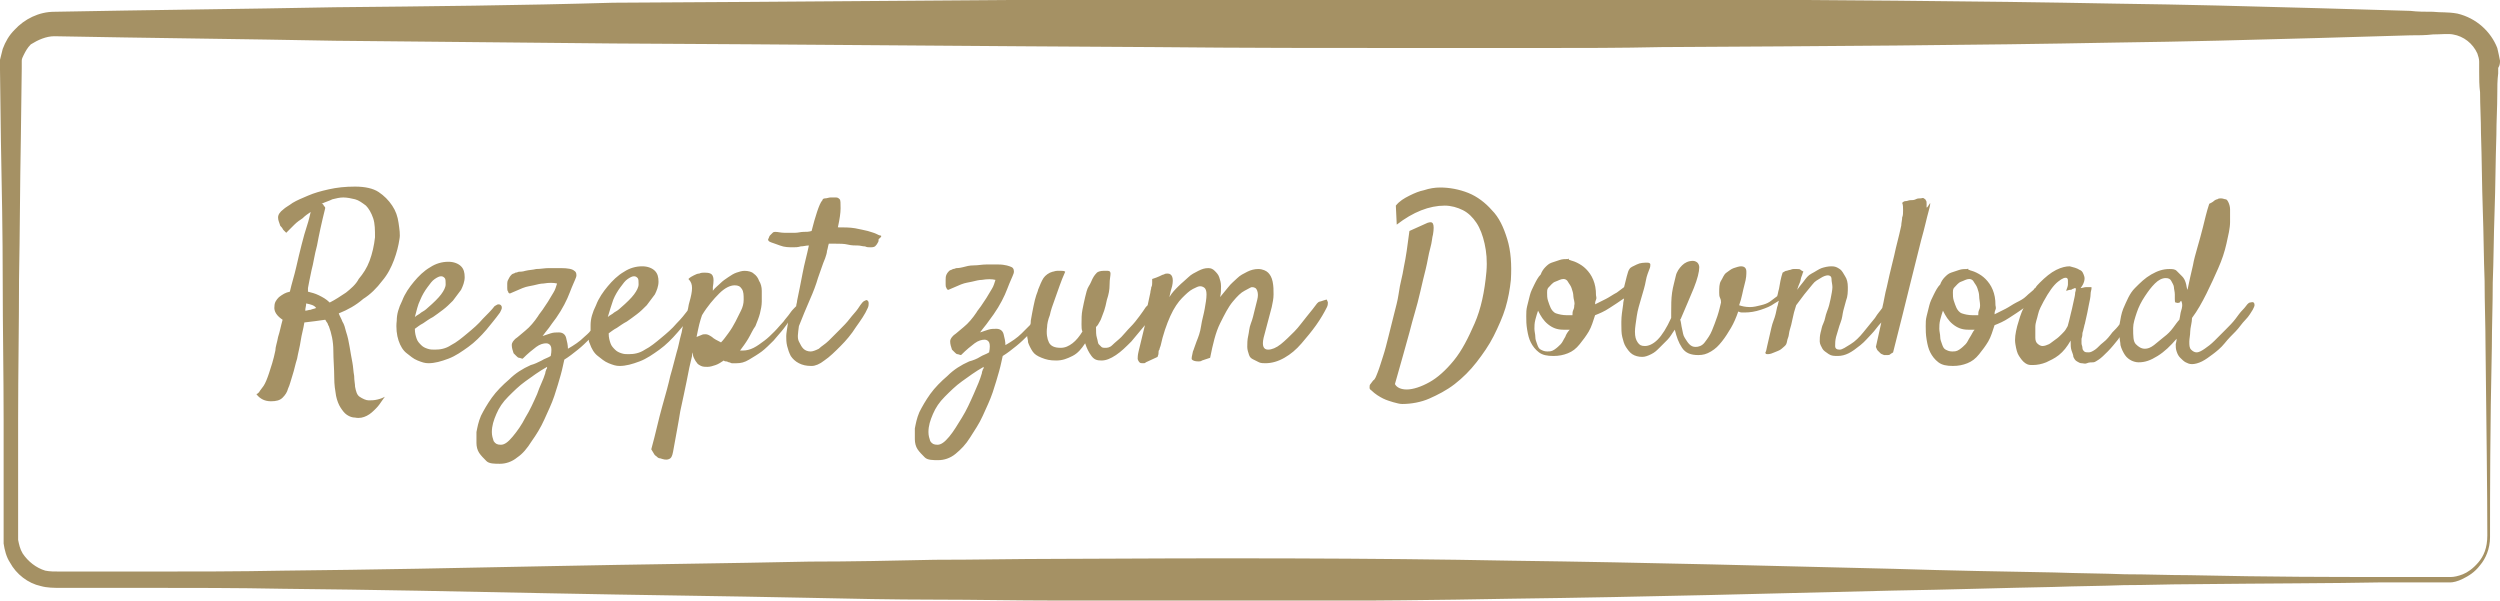 <?xml version="1.0" encoding="utf-8"?>
<!-- Generator: Adobe Illustrator 18.0.0, SVG Export Plug-In . SVG Version: 6.00 Build 0)  -->
<!DOCTYPE svg PUBLIC "-//W3C//DTD SVG 1.1//EN" "http://www.w3.org/Graphics/SVG/1.1/DTD/svg11.dtd">
<svg version="1.1" id="Ebene_1" xmlns="http://www.w3.org/2000/svg" xmlns:xlink="http://www.w3.org/1999/xlink" x="0px" y="0px"
	 width="276px" height="66.3px" viewBox="0 0 276 66.3" enable-background="new 0 0 276 66.3" xml:space="preserve">
<path fill="#A59164" d="M276,6.7c-0.1-0.5-0.2-1-0.3-1.4c-0.7-1.8-2.3-3.3-4.4-3.8c-1.1-0.2-1.8-0.1-2.7-0.2c-0.8,0-1.7,0-2.5-0.1
	c-3.3-0.1-6.8-0.2-10.3-0.3c-7.1-0.2-14.5-0.4-22.3-0.5c-15.5-0.3-32.3-0.4-50.1-0.5c-4.4,0-8.9,0-13.5-0.1c-4.6,0-9.2,0-13.8,0
	c-9.3,0-18.9,0-28.6,0.1c-19.4,0.1-39.4,0.3-59.8,0.4C57.5,0.6,47.3,0.7,37,0.8C26.7,1,16.3,1.1,6,1.3c-1.7,0-3.3,0.8-4.4,2
	C1,3.9,0.6,4.6,0.3,5.4C0.2,5.8,0.1,6.2,0,6.6C0,6.9,0,7,0,7.2l0,0.3l0,0.2l0.1,7.8C0.2,20.7,0.3,25.8,0.3,31
	c0,5.2,0.1,10.3,0.1,15.4c0,2.6,0,5.1,0,7.7l0,3.8l0,1l0,0.5l0,0.6c0.1,0.7,0.3,1.5,0.7,2.1c0.7,1.3,2,2.3,3.4,2.6
	c0.7,0.2,1.5,0.2,2.1,0.2l1.9,0c2.5,0,5.1,0,7.6,0c5,0,10.1,0,15.1,0.1c10,0.1,19.8,0.3,29.5,0.5c9.7,0.2,19.2,0.3,28.6,0.5
	c4.7,0.1,9.3,0.2,13.8,0.2c4.6,0,9.1,0.1,13.5,0.1c17.8,0.1,34.6,0.1,50.1-0.2c15.5-0.2,29.7-0.6,42.3-0.9
	c6.3-0.1,12.2-0.3,17.7-0.4c2.7-0.1,5.3-0.1,7.8-0.2c2.5,0,4.9-0.1,7.1-0.1c9-0.1,16.2-0.1,21-0.2c4.8,0,7.4,0,7.4,0s0.2,0,0.5,0
	c0.3,0,0.8-0.1,1.4-0.4c0.6-0.3,1.3-0.7,1.9-1.5c0.6-0.7,1.1-1.8,1.1-3.1c0-4.8,0-12,0.2-21c0-2.3,0.1-4.6,0.1-7.1
	c0.1-2.5,0.1-5.1,0.2-7.8c0.1-2.7,0.1-5.6,0.2-8.5c0-1.5,0.1-3,0.1-4.5c0-0.8,0-1.5,0.1-2.3l0-0.6C276,7.2,276,6.9,276,6.7z
	 M273.6,62.1c-0.6,0.7-1.2,1.1-1.7,1.3c-0.5,0.2-1,0.3-1.3,0.3c-0.3,0-0.5,0-0.5,0s-2.6,0-7.4,0c-4.8,0-12,0-21-0.2
	c-2.3,0-4.6-0.1-7.1-0.1c-2.5-0.1-5.1-0.1-7.8-0.2c-5.5-0.1-11.4-0.2-17.7-0.4c-12.6-0.3-26.8-0.7-42.3-0.9
	c-15.5-0.3-32.3-0.3-50.1-0.2c-4.4,0-8.9,0.1-13.5,0.1c-4.6,0.1-9.2,0.2-13.8,0.2c-9.3,0.2-18.9,0.3-28.6,0.5
	c-9.7,0.2-19.6,0.4-29.5,0.5c-5,0.1-10,0.1-15.1,0.1c-2.5,0-5.1,0-7.6,0l-1.9,0c-0.7,0-1.2,0-1.7-0.1c-1-0.3-1.9-1-2.5-1.9
	c-0.3-0.5-0.4-1-0.5-1.5l0-0.4l0-0.5l0-1l0-3.8c0-2.6,0-5.1,0-7.7c0-5.1,0.1-10.3,0.1-15.4c0.1-5.2,0.1-10.3,0.2-15.5l0.1-7.8l0-0.2
	c0-0.1,0,0,0-0.2c0-0.2,0-0.4,0-0.4c0-0.2,0.1-0.4,0.2-0.6c0.2-0.4,0.4-0.8,0.8-1.2C4.2,4.4,5.1,4,6,4c10.3,0.2,20.7,0.3,31,0.5
	c10.3,0.1,20.6,0.2,30.7,0.3c20.4,0.1,40.4,0.3,59.8,0.4c9.7,0.1,19.2,0.1,28.6,0.1c4.7,0,9.3,0,13.8,0c4.6,0,9.1,0,13.5-0.1
	c17.8-0.1,34.6-0.2,50.1-0.5c7.8-0.1,15.2-0.3,22.3-0.5c3.5-0.1,7-0.2,10.3-0.3c0.8,0,1.7,0,2.5-0.1c0.8,0,1.7-0.1,2.2,0
	c1.2,0.2,2.2,1,2.7,2.1c0.1,0.3,0.2,0.6,0.2,0.9c0,0.1,0,0.3,0,0.5l0,0.6c0,0.8,0,1.5,0.1,2.3c0,1.5,0.1,3,0.1,4.5
	c0.1,2.9,0.1,5.8,0.2,8.5s0.1,5.3,0.2,7.8c0,2.5,0.1,4.9,0.1,7.1c0.1,9,0.2,16.2,0.2,21C274.6,60.5,274.2,61.4,273.6,62.1z M42.2,31
	c0.6-0.7,1-1.5,1.3-2.3c0.3-0.8,0.5-1.6,0.6-2.3c0.1-0.5,0-1.1-0.1-1.8c-0.1-0.7-0.3-1.3-0.7-1.9s-0.9-1.1-1.5-1.5s-1.5-0.6-2.6-0.6
	s-2,0.1-2.9,0.3c-0.9,0.2-1.6,0.4-2.3,0.7s-1.2,0.5-1.7,0.8c-0.4,0.3-0.8,0.5-1,0.7c-0.4,0.3-0.6,0.6-0.6,0.9s0.1,0.5,0.2,0.8
	c0,0.1,0.1,0.2,0.2,0.3c0.1,0.1,0.1,0.2,0.2,0.3c0.1,0.1,0.2,0.2,0.3,0.3c0.3-0.3,0.6-0.6,0.9-0.9c0.3-0.3,0.6-0.5,0.9-0.7
	c0.3-0.3,0.6-0.5,0.9-0.7c-0.1,0.4-0.2,0.9-0.4,1.5c-0.2,0.6-0.4,1.3-0.6,2.1s-0.4,1.6-0.6,2.5s-0.5,1.8-0.7,2.7
	c-0.5,0.1-0.8,0.3-1.2,0.6c-0.3,0.3-0.5,0.6-0.5,1c-0.1,0.6,0.3,1.1,0.9,1.5c-0.2,0.7-0.3,1.3-0.5,1.9c-0.1,0.6-0.3,1.1-0.3,1.5
	c-0.2,1-0.5,1.9-0.7,2.5s-0.4,1.1-0.6,1.4s-0.4,0.5-0.5,0.7c-0.1,0.1-0.2,0.2-0.3,0.2c0.2,0.3,0.5,0.5,0.7,0.6s0.5,0.2,0.9,0.2
	c0.6,0,1-0.1,1.3-0.4c0.3-0.3,0.5-0.6,0.6-1c0.2-0.4,0.3-0.9,0.5-1.5c0.2-0.6,0.3-1.2,0.5-1.8c0.1-0.6,0.3-1.3,0.4-2
	c0.1-0.7,0.3-1.3,0.4-2c0.9-0.1,1.6-0.2,2.3-0.3c0.1,0.1,0.1,0.2,0.2,0.3s0.1,0.3,0.2,0.4c0.3,0.8,0.5,1.7,0.5,2.7c0,1,0.1,2,0.1,3
	c0,0.8,0.1,1.4,0.2,2c0.1,0.5,0.3,1,0.5,1.3c0.2,0.3,0.4,0.6,0.7,0.8c0.3,0.2,0.6,0.3,0.9,0.3c0.5,0.1,0.9,0,1.3-0.2
	c0.4-0.2,0.7-0.5,1-0.8c0.3-0.3,0.5-0.6,0.7-0.9c0.2-0.3,0.3-0.4,0.3-0.4c-0.2,0.1-0.4,0.2-0.8,0.3s-0.7,0.1-1,0.1S40,44,39.7,43.8
	c-0.3-0.2-0.4-0.6-0.5-1.1c0-0.3-0.1-0.7-0.1-1.2c-0.1-0.5-0.1-1-0.2-1.5s-0.2-1.1-0.3-1.7c-0.1-0.6-0.2-1.1-0.4-1.7
	c-0.1-0.4-0.2-0.8-0.4-1.1c-0.1-0.3-0.3-0.6-0.4-0.9c1-0.4,1.9-0.9,2.7-1.6C40.9,32.5,41.6,31.8,42.2,31z M34.3,34.2
	c-0.2,0-0.4,0.1-0.6,0.1c0-0.3,0.1-0.5,0.1-0.8c0.5,0.1,0.9,0.2,1.1,0.5C34.7,34.1,34.5,34.1,34.3,34.2z M38.2,32.3
	c-0.6,0.4-1.2,0.8-1.8,1.1c-0.4-0.4-0.8-0.6-1.2-0.8s-0.8-0.3-1.2-0.4c0-0.1,0-0.2,0-0.2c0-0.1,0-0.1,0-0.2c0.1-0.5,0.2-1.1,0.4-2
	c0.2-0.7,0.3-1.6,0.6-2.7c0.2-1.1,0.5-2.5,0.9-4.1c0-0.1,0-0.2-0.1-0.2c0-0.1-0.1-0.1-0.1-0.2c-0.1-0.1-0.1-0.1-0.2-0.1
	c0.4-0.2,0.8-0.3,1.2-0.5c0.4-0.1,0.8-0.2,1.2-0.2c0.4,0,0.9,0.1,1.3,0.2c0.4,0.1,0.8,0.4,1.2,0.7c0.3,0.3,0.6,0.8,0.8,1.4
	s0.2,1.3,0.2,2.1c-0.1,0.9-0.3,1.8-0.6,2.6c-0.3,0.8-0.7,1.4-1.2,2C39.3,31.4,38.7,31.9,38.2,32.3z M164.7,23.2
	c-0.7-0.8-1.6-1.5-2.6-1.9s-2.1-0.6-3.1-0.6c-0.6,0-1.2,0.1-1.8,0.3c-0.5,0.1-1,0.3-1.6,0.6s-1.1,0.6-1.5,1.1l0.1,2.1
	c1.8-1.4,3.6-2.1,5.3-2.1c0.7,0,1.4,0.2,2,0.5s1.1,0.8,1.5,1.4s0.7,1.4,0.9,2.3s0.3,1.9,0.2,3.1c-0.2,2.2-0.6,4.1-1.3,5.7
	s-1.4,3-2.3,4.1s-1.8,1.9-2.7,2.4s-1.8,0.8-2.5,0.8c-0.6,0-1.1-0.2-1.3-0.6c0.7-2.4,1.2-4.3,1.6-5.7c0.2-0.8,0.4-1.5,0.6-2.2
	c0.2-0.7,0.4-1.4,0.6-2.3s0.4-1.7,0.6-2.5s0.3-1.6,0.5-2.3s0.2-1.2,0.3-1.5c0.1-0.6,0.1-1,0-1.2s-0.3-0.2-0.6-0.1l-2,0.9
	c-0.1,0.8-0.2,1.5-0.3,2.2s-0.2,1.2-0.3,1.7c-0.1,0.6-0.2,1.1-0.3,1.5c-0.1,0.4-0.2,0.9-0.3,1.6s-0.3,1.4-0.5,2.2s-0.4,1.6-0.6,2.4
	s-0.4,1.6-0.6,2.2s-0.4,1.3-0.6,1.8s-0.3,0.8-0.5,0.9c-0.1,0.1-0.2,0.3-0.3,0.4c-0.1,0.1-0.1,0.2-0.1,0.4s0.1,0.2,0.2,0.3
	c0.4,0.4,0.9,0.7,1.3,0.9s0.8,0.3,1.1,0.4c0.4,0.1,0.7,0.2,1,0.2c1,0,2.1-0.2,3-0.6s1.9-0.9,2.8-1.6s1.7-1.5,2.4-2.4
	s1.4-1.9,1.9-2.9s1-2.1,1.3-3.1s0.5-2.1,0.6-3.1c0.1-1.7,0-3.2-0.4-4.5S165.5,24,164.7,23.2z M248.4,33.4c-0.1,0-0.2,0.1-0.3,0.2
	c-0.1,0.1-0.2,0.3-0.5,0.6s-0.5,0.6-0.8,1s-0.7,0.8-1.1,1.2s-0.8,0.8-1.2,1.2s-0.8,0.7-1.1,0.9s-0.6,0.4-0.9,0.4
	c-0.2,0-0.4-0.1-0.6-0.3s-0.2-0.5-0.2-0.9c0-0.3,0.1-0.7,0.1-1.1s0.2-1,0.2-1.5c0.6-0.8,1.1-1.7,1.6-2.7s0.9-1.9,1.3-2.8
	s0.7-1.8,0.9-2.7s0.4-1.7,0.4-2.4c0-0.6,0-1.1,0-1.4s-0.1-0.6-0.2-0.8s-0.2-0.3-0.3-0.3s-0.3-0.1-0.5-0.1c-0.1,0-0.3,0-0.4,0.1
	c-0.1,0-0.3,0.1-0.4,0.2s-0.3,0.2-0.5,0.3c-0.3,0.9-0.5,1.8-0.7,2.6s-0.4,1.5-0.6,2.2c-0.2,0.7-0.4,1.4-0.5,2
	c-0.1,0.4-0.2,0.9-0.3,1.3s-0.2,1-0.3,1.4c-0.1-0.2-0.1-0.5-0.2-0.8s-0.2-0.5-0.4-0.7s-0.4-0.4-0.6-0.6s-0.5-0.2-0.8-0.2
	c-0.7,0-1.3,0.2-2,0.6s-1.2,0.9-1.8,1.5s-0.9,1.4-1.3,2.3c-0.2,0.5-0.3,1.1-0.4,1.7c-0.2,0.3-0.5,0.6-0.8,0.9
	c-0.3,0.4-0.6,0.8-1,1.1s-0.6,0.6-0.9,0.8s-0.5,0.3-0.7,0.3c-0.2,0-0.4,0-0.5-0.1s-0.2-0.2-0.2-0.4s-0.1-0.3-0.1-0.5s0-0.3,0-0.5
	c0.1-0.3,0.1-0.5,0.1-0.6s0.1-0.3,0.1-0.4l0.1-0.4c0-0.1,0.1-0.3,0.1-0.4c0.2-0.8,0.3-1.4,0.4-1.9s0.2-0.9,0.2-1.2s0.1-0.5,0.1-0.6
	s0-0.2,0-0.2c0,0-0.1,0-0.2,0c-0.1,0-0.2,0-0.4,0s-0.4,0.1-0.6,0.1c0.4-0.5,0.5-1,0.4-1.3s-0.2-0.6-0.5-0.7
	c-0.3-0.2-0.7-0.3-1.1-0.4c-0.4,0-0.9,0.1-1.5,0.4s-1.2,0.8-1.8,1.4c-0.2,0.2-0.4,0.4-0.5,0.6c-0.1,0-0.1,0.1-0.2,0.2
	c-0.2,0.2-0.5,0.4-0.8,0.7s-0.7,0.5-1.1,0.7s-0.8,0.5-1.2,0.7s-0.8,0.4-1.2,0.6c0-0.1,0-0.3,0.1-0.5s0-0.4,0-0.5
	c0-0.7-0.1-1.2-0.3-1.7s-0.5-0.9-0.8-1.2s-0.6-0.5-1-0.7s-0.6-0.2-0.8-0.3c-0.1,0-0.1,0-0.1-0.1s-0.1,0-0.1,0c-0.3,0-0.6,0-0.9,0.1
	s-0.6,0.2-0.9,0.3s-0.5,0.3-0.7,0.5s-0.4,0.5-0.5,0.8c-0.3,0.3-0.5,0.7-0.7,1.1s-0.4,0.8-0.5,1.2s-0.2,0.8-0.3,1.2s-0.1,0.7-0.1,1.1
	c0,0.5,0,0.9,0.1,1.5s0.2,1,0.4,1.4s0.5,0.8,0.9,1.1s0.9,0.4,1.6,0.4c0.6,0,1.1-0.1,1.6-0.3s0.9-0.5,1.3-1s0.7-0.9,1-1.4
	s0.5-1.2,0.7-1.8c0.5-0.2,1-0.4,1.6-0.8s1.1-0.7,1.5-1c0,0,0.1-0.1,0.1-0.1c-0.3,0.6-0.5,1.3-0.7,2c-0.2,0.8-0.3,1.4-0.2,2
	s0.2,1,0.4,1.3s0.4,0.6,0.7,0.8s0.5,0.2,0.8,0.2c0.5,0,1-0.1,1.5-0.3c0.4-0.2,0.9-0.4,1.4-0.8s0.9-0.9,1.3-1.6c0,0.5,0,0.8,0.1,1.1
	s0.2,0.5,0.2,0.7c0.1,0.2,0.2,0.4,0.4,0.5c0.2,0.1,0.3,0.2,0.5,0.2s0.4,0.1,0.6,0s0.5-0.1,0.7-0.1s0.4-0.2,0.6-0.3
	c0.3-0.2,0.6-0.5,1-0.9s0.8-0.9,1.2-1.4c0-0.1,0.1-0.1,0.1-0.2c0,0.3,0.1,0.6,0.1,0.9c0.1,0.4,0.3,0.8,0.5,1.1s0.5,0.5,0.7,0.6
	s0.5,0.2,0.8,0.2c0.7,0,1.3-0.2,2.1-0.7s1.4-1.1,2.1-1.9c0,0.3-0.1,0.5-0.1,0.6c0,0.3,0,0.5,0.1,0.8s0.2,0.5,0.4,0.7
	s0.4,0.4,0.6,0.5s0.4,0.2,0.7,0.2c0.3,0,0.7-0.1,1.1-0.3s0.8-0.5,1.2-0.8s0.9-0.7,1.3-1.2s0.8-0.9,1.2-1.3s0.7-0.9,1.1-1.3
	s0.6-0.8,0.8-1.1c0.1-0.2,0.2-0.4,0.2-0.5s0-0.2-0.1-0.3S248.5,33.4,248.4,33.4z M217.5,37.2c-0.2,0.3-0.3,0.6-0.5,0.8
	s-0.4,0.4-0.7,0.6s-0.5,0.2-0.8,0.2c-0.3,0-0.5-0.1-0.7-0.2s-0.3-0.3-0.4-0.6s-0.2-0.5-0.2-0.8s-0.1-0.6-0.1-0.9s0-0.6,0.1-1
	s0.2-0.7,0.3-1c0.3,0.6,0.6,1.1,1.1,1.5s1,0.6,1.7,0.6c0.1,0,0.3,0,0.4,0s0.2,0,0.3,0C217.8,36.6,217.7,36.9,217.5,37.2z
	 M218.6,33.7c0,0.1,0,0.3-0.1,0.5s-0.1,0.4-0.1,0.6c-0.1,0-0.2,0-0.3,0s-0.2,0-0.3,0c-0.5,0-0.9-0.1-1.2-0.2s-0.5-0.4-0.6-0.6
	s-0.2-0.5-0.3-0.8s-0.1-0.6-0.1-0.9c0-0.2,0-0.3,0.1-0.5c0.3-0.3,0.5-0.6,0.8-0.7s0.6-0.3,0.9-0.3c0.2,0,0.4,0.1,0.5,0.3
	s0.3,0.4,0.4,0.7s0.2,0.6,0.2,0.9S218.6,33.4,218.6,33.7z M229.1,32.3c0,0.3-0.1,0.6-0.2,1.1s-0.2,0.9-0.3,1.3s-0.2,0.9-0.3,1.2
	c0,0.1-0.1,0.2-0.2,0.4s-0.3,0.4-0.5,0.6s-0.4,0.4-0.7,0.6s-0.5,0.4-0.7,0.5s-0.5,0.2-0.7,0.2s-0.4-0.1-0.6-0.3
	c-0.1-0.1-0.2-0.3-0.2-0.6s0-0.7,0-1.2s0.2-0.9,0.3-1.4s0.4-1,0.6-1.4c0.6-1.1,1.1-1.8,1.6-2.2s0.8-0.5,1-0.4
	c0.1,0.1,0.1,0.2,0.1,0.3c0,0.1,0,0.2,0,0.4s-0.1,0.4-0.2,0.7c0.1,0,0.3-0.1,0.4-0.1s0.2,0,0.3-0.1c0.1,0,0.2-0.1,0.3-0.1
	C229.2,31.8,229.2,32,229.1,32.3z M240.8,34.3c-0.1,0.3-0.1,0.6-0.2,1c-0.2,0.2-0.4,0.5-0.7,0.9s-0.6,0.7-1,1s-0.7,0.6-1.1,0.9
	s-0.7,0.4-1,0.4c-0.4,0-0.7-0.2-1-0.5s-0.3-0.9-0.3-1.8c0-0.5,0.2-1.1,0.4-1.7s0.5-1.2,0.9-1.8s0.7-1,1.1-1.4s0.8-0.6,1.2-0.6
	c0.3,0,0.5,0.1,0.6,0.3s0.3,0.5,0.3,0.7s0.1,0.5,0.1,0.8s0,0.4,0,0.5c0,0.2,0,0.4,0.1,0.4s0.2,0.1,0.4,0c0,0,0.1,0,0.1-0.1
	s0.1,0,0.1-0.1C241,33.6,240.9,34,240.8,34.3z M97.2,26c-0.1,0-0.3-0.1-0.5-0.2c-0.2-0.1-0.6-0.2-0.9-0.3c-0.4-0.1-0.9-0.2-1.4-0.3
	c-0.6-0.1-1.2-0.1-1.9-0.1c0.2-0.9,0.3-1.6,0.3-2.1c0-0.6,0-0.9-0.1-1c-0.1-0.1-0.2-0.2-0.4-0.2c-0.2,0-0.4,0-0.6,0
	s-0.4,0.1-0.6,0.1s-0.3,0.1-0.3,0.2c-0.2,0.2-0.4,0.7-0.6,1.3c-0.2,0.6-0.4,1.3-0.6,2.1c-0.3,0.1-0.6,0.1-0.9,0.1
	c-0.3,0-0.6,0.1-0.9,0.1c-0.4,0-0.8,0-1.2,0s-0.7-0.1-1-0.1c-0.1,0-0.2,0-0.3,0.1s-0.2,0.2-0.3,0.3c-0.1,0.1-0.1,0.3-0.2,0.4
	c0,0.1,0,0.2,0.2,0.3c0.2,0.1,0.6,0.2,1.1,0.4s1,0.2,1.5,0.2c0.2,0,0.5,0,0.8-0.1c0.3,0,0.6-0.1,0.9-0.1c-0.2,1-0.5,2-0.7,3.1
	c-0.2,1.1-0.4,2-0.6,3c0,0.2-0.1,0.4-0.1,0.6c-0.1,0.1-0.1,0.1-0.2,0.2c-0.1,0.1-0.3,0.3-0.5,0.6s-0.5,0.6-0.7,0.9
	c-0.3,0.3-0.6,0.7-1,1.1c-0.4,0.4-0.7,0.7-1.1,1c-0.4,0.3-0.8,0.6-1.2,0.8s-0.8,0.3-1.2,0.3c-0.1,0-0.1,0-0.2,0s0,0,0,0s0,0,0,0
	c0,0-0.1,0-0.1,0c0.3-0.4,0.6-0.8,0.9-1.3c0.3-0.5,0.5-1,0.8-1.4c0.2-0.5,0.4-1,0.5-1.4s0.2-0.9,0.2-1.3c0-0.4,0-0.8,0-1.2
	c0-0.4-0.1-0.8-0.3-1.1c-0.1-0.3-0.3-0.6-0.6-0.8c-0.2-0.2-0.6-0.3-1-0.3c-0.3,0-0.6,0.1-0.9,0.2c-0.3,0.1-0.6,0.3-0.9,0.5
	c-0.3,0.2-0.6,0.4-0.9,0.7c-0.3,0.3-0.6,0.5-0.8,0.8c0-0.1,0-0.1,0-0.2c0-0.1,0-0.1,0-0.2c0.1-0.6,0.1-1,0-1.2
	c-0.1-0.3-0.4-0.4-0.9-0.4c-0.2,0-0.4,0-0.6,0.1c-0.2,0-0.4,0.1-0.6,0.2c-0.2,0.1-0.4,0.2-0.6,0.4c0.3,0.3,0.4,0.6,0.4,1
	c0,0.4-0.1,0.9-0.3,1.6c-0.1,0.3-0.1,0.6-0.2,0.9c-0.3,0.4-0.7,0.9-1.2,1.4c-0.5,0.6-1.1,1.1-1.7,1.6c-0.6,0.5-1.2,1-1.8,1.3
	c-0.6,0.4-1.2,0.5-1.8,0.5c-0.3,0-0.5,0-0.8-0.1c-0.3-0.1-0.5-0.2-0.7-0.4s-0.4-0.4-0.5-0.7c-0.1-0.3-0.2-0.6-0.2-1.1
	c0.3-0.2,0.5-0.4,0.9-0.6c0.3-0.2,0.7-0.5,1.1-0.7c0.3-0.2,0.7-0.5,1.1-0.8s0.7-0.6,1.1-1c0.3-0.4,0.6-0.8,0.9-1.2
	c0.2-0.4,0.4-0.9,0.4-1.4c0-0.5-0.1-0.9-0.4-1.2c-0.3-0.3-0.8-0.5-1.4-0.5c-0.7,0-1.4,0.2-2,0.6c-0.7,0.4-1.3,1-1.8,1.6
	s-1,1.3-1.3,2.1c-0.4,0.8-0.6,1.5-0.6,2.2c0,0.2,0,0.4,0,0.6c-0.2,0.3-0.5,0.5-0.7,0.7c-0.5,0.5-1.1,0.9-1.8,1.3
	c0-0.4-0.1-0.8-0.2-1.2s-0.4-0.6-0.8-0.6c-0.3,0-0.6,0-0.9,0.1c-0.3,0.1-0.6,0.2-0.9,0.3c0.2-0.3,0.4-0.5,0.7-0.9
	c0.2-0.3,0.5-0.7,0.8-1.1c0.7-1,1.2-2,1.5-2.8c0.3-0.8,0.6-1.4,0.7-1.7c0.1-0.3,0-0.6-0.2-0.7c-0.2-0.2-0.7-0.3-1.5-0.3
	c-0.4,0-0.8,0-1.3,0c-0.5,0-0.9,0.1-1.4,0.1c-0.4,0.1-0.8,0.1-1.2,0.2c-0.3,0.1-0.6,0.1-0.7,0.1c-0.1,0-0.2,0.1-0.4,0.1
	c-0.1,0.1-0.3,0.1-0.4,0.2c-0.1,0.1-0.2,0.2-0.3,0.4S56,31,56,31.3c0,0.2,0,0.4,0,0.5c0,0.1,0,0.3,0.1,0.4c0,0.1,0.1,0.2,0.2,0.2
	c0.5-0.2,0.9-0.4,1.4-0.6s0.8-0.2,1.2-0.3c0.4-0.1,0.8-0.2,1.1-0.2c0.6-0.1,1.1-0.1,1.5,0c-0.1,0.3-0.2,0.7-0.4,1s-0.4,0.7-0.6,1
	c-0.2,0.3-0.4,0.6-0.6,0.9c-0.2,0.3-0.4,0.5-0.5,0.7c-0.4,0.6-0.9,1.2-1.4,1.6c-0.5,0.4-0.8,0.7-1.1,0.9c-0.2,0.2-0.4,0.4-0.4,0.7
	s0.1,0.6,0.2,0.9c0.1,0.1,0.2,0.2,0.3,0.3c0.1,0.1,0.2,0.2,0.3,0.2s0.3,0.1,0.4,0.1c0.6-0.6,1.1-1,1.5-1.3c0.4-0.3,0.8-0.4,1.1-0.4
	c0.2,0,0.4,0.1,0.5,0.3c0.1,0.2,0.1,0.6,0,1.1c-0.3,0.2-0.7,0.3-1,0.5c-0.4,0.2-0.8,0.4-1.2,0.5c-0.9,0.4-1.7,0.9-2.4,1.6
	c-0.7,0.6-1.4,1.3-1.9,2c-0.5,0.7-0.9,1.4-1.2,2c-0.3,0.7-0.4,1.3-0.5,1.8c0,0.4,0,0.8,0,1.2c0,0.4,0.1,0.8,0.3,1.1s0.5,0.6,0.8,0.9
	s0.9,0.3,1.5,0.3s1.3-0.2,1.9-0.7c0.6-0.4,1.1-1,1.6-1.8c0.5-0.7,1-1.5,1.4-2.4s0.8-1.7,1.1-2.6s0.5-1.6,0.7-2.3
	c0.2-0.7,0.3-1.3,0.4-1.7c0.5-0.3,1-0.7,1.5-1.1c0.5-0.4,0.9-0.8,1.2-1.1c0,0.1,0,0.2,0.1,0.4c0.2,0.6,0.5,1.1,0.9,1.4
	s0.7,0.6,1.2,0.8s0.8,0.3,1.2,0.3c0.7,0,1.4-0.2,2.2-0.5c0.8-0.3,1.5-0.8,2.2-1.3c0.7-0.5,1.4-1.2,2-1.9c0.2-0.2,0.4-0.5,0.6-0.7
	c-0.1,0.3-0.1,0.6-0.2,0.9c-0.2,0.7-0.3,1.4-0.5,2c-0.2,0.7-0.4,1.6-0.7,2.6c-0.2,0.9-0.5,2-0.9,3.4s-0.7,2.9-1.2,4.7
	c0.1,0.2,0.2,0.3,0.3,0.5s0.2,0.2,0.3,0.3c0.1,0.1,0.2,0.2,0.4,0.2c0.3,0.1,0.6,0.2,0.9,0.1c0.3-0.1,0.4-0.3,0.5-0.8
	c0.3-1.7,0.6-3.2,0.8-4.5c0.3-1.3,0.5-2.4,0.7-3.3c0.2-1.1,0.4-2,0.6-2.8c0-0.1,0-0.2,0-0.2c0-0.1,0-0.1,0-0.2
	c0.1,0.2,0.1,0.4,0.2,0.6c0.1,0.2,0.2,0.4,0.3,0.5c0.1,0.2,0.3,0.3,0.5,0.4c0.2,0.1,0.5,0.1,0.7,0.1c0.3,0,0.6-0.1,0.9-0.2
	c0.3-0.1,0.6-0.3,0.9-0.5c0.1,0.1,0.2,0.1,0.3,0.1c0.1,0,0.2,0.1,0.3,0.1c0.1,0,0.2,0.1,0.3,0.1c0.1,0,0.3,0,0.5,0
	c0.5,0,0.9-0.1,1.4-0.4s1-0.6,1.4-0.9s0.9-0.8,1.3-1.2c0.4-0.5,0.8-0.9,1.1-1.3c0.2-0.3,0.4-0.5,0.5-0.7c0,0,0,0,0,0
	c-0.1,0.7-0.2,1.2-0.2,1.5c0,0.3,0,0.7,0.1,1.1c0.1,0.4,0.2,0.7,0.4,1.1c0.2,0.3,0.5,0.6,0.9,0.8c0.4,0.2,0.8,0.3,1.4,0.3
	c0.4,0,0.9-0.2,1.4-0.6c0.6-0.4,1.2-1,1.8-1.6s1.2-1.3,1.7-2.1c0.5-0.7,1-1.4,1.3-2.1c0.1-0.2,0.1-0.4,0.1-0.5c0-0.1,0-0.2-0.1-0.3
	c-0.1-0.1-0.2-0.1-0.3,0c-0.1,0-0.2,0.1-0.3,0.2c-0.1,0.1-0.3,0.4-0.5,0.7s-0.6,0.7-0.9,1.1c-0.3,0.4-0.7,0.8-1.1,1.2
	c-0.4,0.4-0.8,0.8-1.2,1.2c-0.4,0.4-0.8,0.6-1.1,0.9c-0.4,0.2-0.7,0.3-0.9,0.3c-0.3,0-0.6-0.1-0.8-0.3c-0.2-0.2-0.3-0.4-0.5-0.8
	s-0.1-0.9,0-1.7c0.4-1,0.8-2,1.2-2.9s0.7-1.7,0.9-2.4c0.3-0.8,0.5-1.5,0.8-2.2c0.1-0.3,0.2-0.6,0.2-0.8c0.1-0.3,0.1-0.5,0.2-0.8
	c0.1,0,0.3,0,0.4,0s0.2,0,0.3,0c0.5,0,1,0,1.4,0.1s0.8,0.1,1.1,0.1c0.3,0,0.5,0.1,0.8,0.1c0.2,0.1,0.4,0.1,0.6,0.1
	c0.2,0,0.3,0,0.5-0.1c0.1-0.1,0.2-0.2,0.3-0.4c0.1-0.1,0.1-0.3,0.1-0.4C97.4,26.1,97.3,26,97.2,26z M67.7,33.1
	c0.2-0.5,0.5-1,0.8-1.4c0.3-0.4,0.5-0.7,0.8-0.9s0.5-0.3,0.7-0.3c0.2,0,0.3,0.1,0.4,0.2s0.1,0.4,0.1,0.7c0,0.3-0.2,0.7-0.5,1.1
	c-0.3,0.4-0.8,0.9-1.5,1.5c-0.2,0.2-0.5,0.4-0.7,0.5c-0.2,0.2-0.5,0.3-0.7,0.5C67.3,34.3,67.5,33.7,67.7,33.1z M60.3,40.8
	c0,0.1-0.1,0.2-0.1,0.4c-0.2,0.7-0.6,1.4-0.9,2.3c-0.4,0.9-0.8,1.8-1.3,2.6c-0.4,0.8-0.9,1.5-1.4,2.1c-0.5,0.6-0.9,0.9-1.3,0.9
	c-0.4,0-0.6-0.1-0.8-0.4c-0.1-0.3-0.2-0.6-0.2-1c0-0.7,0.2-1.3,0.5-2s0.7-1.3,1.3-1.9s1.2-1.2,1.9-1.7c0.7-0.5,1.5-1.1,2.4-1.6
	C60.4,40.6,60.4,40.7,60.3,40.8z M80.4,36.8c-0.3,0.4-0.5,0.7-0.8,1c-0.4-0.2-0.8-0.4-1-0.6c-0.3-0.2-0.5-0.3-0.7-0.3
	c-0.2,0-0.3,0-0.5,0.1c-0.2,0.1-0.3,0.1-0.5,0.2c0.1-0.5,0.2-1,0.3-1.4c0.1-0.4,0.2-0.7,0.3-1c0.6-1,1.3-1.8,1.9-2.4
	c0.6-0.6,1.2-0.9,1.7-0.9c0.4,0,0.6,0.1,0.8,0.4s0.2,0.7,0.2,1.2c0,0.4-0.1,0.8-0.3,1.2c-0.2,0.4-0.4,0.8-0.6,1.2
	S80.7,36.4,80.4,36.8z M55.2,34.5c0.1-0.2,0.2-0.4,0.2-0.5s0-0.2-0.1-0.3s-0.2-0.1-0.3-0.1s-0.2,0.1-0.4,0.2
	c-0.3,0.4-0.8,0.9-1.3,1.4c-0.5,0.6-1.1,1.1-1.7,1.6c-0.6,0.5-1.2,1-1.8,1.3c-0.6,0.4-1.2,0.5-1.8,0.5c-0.3,0-0.5,0-0.8-0.1
	c-0.3-0.1-0.5-0.2-0.7-0.4s-0.4-0.4-0.5-0.7c-0.1-0.3-0.2-0.6-0.2-1.1c0.3-0.2,0.5-0.4,0.9-0.6c0.3-0.2,0.7-0.5,1.1-0.7
	c0.3-0.2,0.7-0.5,1.1-0.8s0.7-0.6,1.1-1c0.3-0.4,0.6-0.8,0.9-1.2c0.2-0.4,0.4-0.9,0.4-1.4c0-0.5-0.1-0.9-0.4-1.2
	c-0.3-0.3-0.8-0.5-1.4-0.5c-0.7,0-1.4,0.2-2,0.6c-0.7,0.4-1.3,1-1.8,1.6s-1,1.3-1.3,2.1c-0.4,0.8-0.6,1.5-0.6,2.2
	c-0.1,0.8,0,1.6,0.2,2.2s0.5,1.1,0.9,1.4s0.7,0.6,1.2,0.8s0.8,0.3,1.2,0.3c0.7,0,1.4-0.2,2.2-0.5c0.8-0.3,1.5-0.8,2.2-1.3
	c0.7-0.5,1.4-1.2,2-1.9C54.1,35.9,54.7,35.2,55.2,34.5z M46.4,33.1c0.2-0.5,0.5-1,0.8-1.4c0.3-0.4,0.5-0.7,0.8-0.9s0.5-0.3,0.7-0.3
	c0.2,0,0.3,0.1,0.4,0.2s0.1,0.4,0.1,0.7c0,0.3-0.2,0.7-0.5,1.1c-0.3,0.4-0.8,0.9-1.5,1.5c-0.2,0.2-0.5,0.4-0.7,0.5
	c-0.2,0.2-0.5,0.3-0.7,0.5C46,34.3,46.1,33.7,46.4,33.1z M212.7,22.6c0-0.3,0-0.4-0.1-0.5c0-0.1-0.1-0.1-0.2-0.2s-0.2,0-0.4,0
	c-0.2,0-0.3,0-0.5,0.1s-0.4,0.1-0.6,0.1c-0.2,0-0.3,0.1-0.5,0.1s-0.3,0.1-0.4,0.2c0.1,0.2,0.1,0.5,0.1,0.8s0,0.6-0.1,0.8
	c0,0.3-0.1,0.6-0.1,0.9c-0.1,0.5-0.3,1.3-0.6,2.5c-0.2,1-0.6,2.4-1,4.3c-0.2,0.7-0.3,1.5-0.5,2.3c-0.2,0.3-0.5,0.6-0.8,1.1
	c-0.4,0.5-0.9,1.1-1.3,1.6s-0.9,1-1.4,1.3s-0.9,0.6-1.2,0.6s-0.5-0.1-0.5-0.4s0-0.6,0.1-1c0.2-0.6,0.3-1.1,0.5-1.6s0.2-0.9,0.3-1.3
	l0.3-1.1c0.2-0.5,0.2-1,0.2-1.5s-0.1-0.9-0.3-1.2s-0.3-0.6-0.6-0.8s-0.5-0.3-0.9-0.3c-0.4,0-0.8,0.1-1.1,0.2s-0.7,0.4-1.1,0.6
	s-0.6,0.5-0.9,0.9s-0.5,0.6-0.7,0.9c0.1-0.3,0.2-0.6,0.3-0.8c0.1-0.2,0.1-0.5,0.2-0.7s0.1-0.4,0.2-0.5c-0.1-0.1-0.2-0.1-0.3-0.2
	s-0.2-0.1-0.4-0.1c-0.1,0-0.3,0-0.4,0c-0.2,0-0.3,0.1-0.4,0.1c-0.1,0-0.3,0.1-0.4,0.1s-0.2,0.1-0.4,0.2c-0.2,0.6-0.3,1.2-0.4,1.8
	c-0.1,0.3-0.1,0.5-0.2,0.8c-0.3,0.2-0.5,0.4-0.8,0.6c-0.3,0.2-0.6,0.3-1,0.4s-0.8,0.2-1.2,0.2c-0.5,0-0.9-0.1-1.2-0.2
	c0.3-0.8,0.4-1.6,0.6-2.3s0.2-1.1,0.2-1.4c0-0.4-0.2-0.6-0.6-0.6c-0.2,0-0.5,0.1-0.8,0.2s-0.5,0.3-0.8,0.5s-0.4,0.6-0.6,0.9
	s-0.2,0.8-0.2,1.3c0,0.2,0,0.4,0.1,0.6s0.1,0.4,0.1,0.5c-0.1,0.4-0.2,0.9-0.4,1.5s-0.4,1.1-0.6,1.6s-0.5,0.9-0.8,1.3s-0.7,0.5-1,0.5
	c-0.3,0-0.5-0.1-0.7-0.3s-0.3-0.4-0.5-0.7s-0.2-0.6-0.3-1s-0.1-0.7-0.2-1c0-0.1,0.1-0.1,0.1-0.2c0.5-1.2,1-2.3,1.4-3.3
	s0.6-1.8,0.6-2.3c0-0.2-0.1-0.4-0.2-0.5s-0.3-0.2-0.5-0.2c-0.5,0-0.9,0.2-1.2,0.5s-0.6,0.7-0.7,1.2s-0.3,1.1-0.4,1.8
	s-0.1,1.4-0.1,2.2v0.3c0,0.1,0,0.2,0,0.3c-0.5,1.1-1,1.9-1.5,2.4s-1,0.7-1.4,0.7c-0.4,0-0.6-0.1-0.8-0.4s-0.3-0.6-0.3-1.2
	c0-0.4,0.1-1,0.2-1.7s0.3-1.3,0.5-2s0.4-1.3,0.5-1.9s0.3-1,0.4-1.3c0.1-0.2,0.1-0.4,0.1-0.5s-0.1-0.2-0.3-0.2c-0.4,0-0.8,0-1.2,0.2
	s-0.7,0.3-0.8,0.5c-0.1,0.1-0.2,0.4-0.3,0.8c-0.1,0.4-0.2,0.8-0.3,1.2c-0.3,0.2-0.5,0.4-0.8,0.6c-0.4,0.2-0.8,0.5-1.2,0.7
	s-0.8,0.4-1.2,0.6c0-0.1,0-0.3,0.1-0.5s0-0.4,0-0.5c0-0.7-0.1-1.2-0.3-1.7s-0.5-0.9-0.8-1.2s-0.6-0.5-1-0.7s-0.6-0.2-0.8-0.3
	c-0.1,0-0.1,0-0.1-0.1s-0.1,0-0.1,0c-0.3,0-0.6,0-0.9,0.1s-0.6,0.2-0.9,0.3s-0.5,0.3-0.7,0.5s-0.4,0.5-0.5,0.8
	c-0.3,0.3-0.5,0.7-0.7,1.1s-0.4,0.8-0.5,1.2s-0.2,0.8-0.3,1.2s-0.1,0.7-0.1,1.1c0,0.5,0,0.9,0.1,1.5s0.2,1,0.4,1.4s0.5,0.8,0.9,1.1
	s0.9,0.4,1.6,0.4c0.6,0,1.1-0.1,1.6-0.3s0.9-0.5,1.3-1s0.7-0.9,1-1.4s0.5-1.2,0.7-1.8c0.5-0.2,1-0.4,1.6-0.8s1.1-0.7,1.5-1
	c0,0,0.1,0,0.1-0.1c0,0.2-0.1,0.4-0.1,0.7c-0.1,0.7-0.2,1.3-0.2,1.9v0.3c0,0.5,0,1,0.1,1.4s0.2,0.8,0.4,1.1s0.4,0.6,0.7,0.8
	s0.7,0.3,1.1,0.3c0.3,0,0.6-0.1,1-0.3s0.6-0.4,0.9-0.7s0.6-0.6,0.9-0.9s0.5-0.7,0.8-1.1c0.2,0.8,0.4,1.4,0.8,2s1,0.8,1.8,0.8
	c0.5,0,0.9-0.1,1.4-0.4s0.8-0.6,1.2-1.1s0.7-1,1-1.5s0.6-1.2,0.8-1.8c0.1,0,0.2,0.1,0.4,0.1s0.2,0,0.3,0c0.6,0,1.2-0.1,1.8-0.3
	s1.1-0.4,1.5-0.7c0.2-0.1,0.3-0.2,0.5-0.3c-0.1,0.2-0.1,0.5-0.2,0.7c-0.1,0.5-0.2,1-0.4,1.5s-0.3,1.1-0.4,1.5s-0.2,0.9-0.3,1.3
	s-0.1,0.6-0.2,0.7c0,0.2,0.1,0.2,0.3,0.2s0.5-0.1,0.7-0.2s0.6-0.2,0.8-0.4s0.4-0.3,0.5-0.5c0.1-0.2,0.1-0.5,0.2-0.7s0.1-0.6,0.2-0.9
	s0.2-0.7,0.3-1.2s0.2-0.9,0.4-1.5c0.3-0.4,0.6-0.8,0.9-1.2s0.6-0.7,0.9-1.1s0.6-0.5,0.9-0.7s0.6-0.3,0.8-0.3c0.2,0,0.4,0.1,0.4,0.4
	s0.1,0.6,0.1,0.9s-0.1,0.8-0.2,1.3s-0.2,0.9-0.4,1.4s-0.2,0.9-0.4,1.3s-0.2,0.7-0.3,1c-0.1,0.4-0.1,0.7-0.1,1s0.2,0.6,0.3,0.8
	s0.4,0.4,0.7,0.6s0.6,0.2,1,0.2c0.4,0,0.8-0.1,1.2-0.3s0.8-0.5,1.3-0.9s0.8-0.8,1.2-1.2c0.4-0.4,0.7-0.9,1.1-1.3
	c-0.2,0.9-0.4,1.8-0.6,2.7c0.1,0.2,0.1,0.3,0.2,0.4s0.2,0.2,0.3,0.3c0.1,0.1,0.2,0.1,0.4,0.2c0.1,0,0.3,0,0.4,0c0.1,0,0.2,0,0.3-0.1
	s0.2-0.1,0.3-0.2c0.8-3.1,1.4-5.6,1.9-7.6s0.9-3.6,1.2-4.8c0.4-1.4,0.6-2.4,0.8-3.1c0.1-0.4,0.2-0.7,0.2-1
	C212.6,23.2,212.7,22.9,212.7,22.6z M172.8,37.2c-0.2,0.3-0.3,0.6-0.5,0.8s-0.4,0.4-0.7,0.6s-0.5,0.2-0.8,0.2
	c-0.3,0-0.5-0.1-0.7-0.2s-0.3-0.3-0.4-0.6s-0.2-0.5-0.2-0.8s-0.1-0.6-0.1-0.9s0-0.6,0.1-1s0.2-0.7,0.3-1c0.3,0.6,0.6,1.1,1.1,1.5
	s1,0.6,1.7,0.6c0.1,0,0.3,0,0.4,0s0.2,0,0.3,0C173.1,36.6,172.9,36.9,172.8,37.2z M173.8,33.7c0,0.1,0,0.3-0.1,0.5s-0.1,0.4-0.1,0.6
	c-0.1,0-0.2,0-0.3,0s-0.2,0-0.3,0c-0.5,0-0.9-0.1-1.2-0.2s-0.5-0.4-0.6-0.6s-0.2-0.5-0.3-0.8s-0.1-0.6-0.1-0.9c0-0.2,0-0.3,0.1-0.5
	c0.3-0.3,0.5-0.6,0.8-0.7s0.6-0.3,0.9-0.3c0.2,0,0.4,0.1,0.5,0.3s0.3,0.4,0.4,0.7s0.2,0.6,0.2,0.9S173.9,33.4,173.8,33.7z
	 M145.7,33.3c-0.1,0-0.2,0.1-0.3,0.2c-0.3,0.4-0.6,0.8-1.1,1.4s-0.9,1.2-1.4,1.7s-1,1-1.5,1.4s-1,0.6-1.4,0.6
	c-0.5,0-0.7-0.4-0.5-1.3l0.9-3.4c0.1-0.5,0.2-0.9,0.2-1.4s0-0.9-0.1-1.4s-0.3-0.8-0.5-1s-0.6-0.4-1.1-0.4c-0.4,0-0.8,0.1-1.2,0.3
	s-0.8,0.4-1.1,0.7s-0.7,0.6-1,1s-0.6,0.7-0.9,1.1c0.1-0.4,0.1-0.8,0.1-1.2s-0.1-0.7-0.2-1s-0.3-0.5-0.5-0.7s-0.4-0.3-0.7-0.3
	c-0.4,0-0.7,0.1-1.1,0.3s-0.8,0.4-1.1,0.7s-0.7,0.6-1.1,1s-0.7,0.7-1,1.2c0.1-0.5,0.2-0.9,0.3-1.2c0.2-0.9,0-1.4-0.5-1.4
	c-0.1,0-0.3,0-0.4,0.1c-0.1,0-0.3,0.1-0.5,0.2c-0.2,0.1-0.5,0.2-0.8,0.3c0,0.1,0,0.3,0,0.4s0,0.4-0.1,0.5c0,0.2-0.1,0.4-0.1,0.6
	l-0.3,1.4c-0.1,0.1-0.1,0.1-0.2,0.2c-0.2,0.3-0.4,0.6-0.7,1s-0.6,0.8-1,1.2s-0.7,0.8-1,1.1s-0.7,0.6-1,0.9s-0.6,0.3-0.8,0.3
	c-0.1,0-0.3,0-0.4-0.1s-0.2-0.2-0.3-0.3s-0.1-0.4-0.2-0.7s-0.1-0.7-0.1-1.2c0.1-0.1,0.2-0.2,0.3-0.4s0.2-0.3,0.3-0.6
	s0.2-0.5,0.3-0.8s0.2-0.7,0.3-1.2c0.2-0.6,0.3-1.1,0.3-1.7s0.1-0.9,0.1-1.2c0-0.2-0.1-0.3-0.3-0.3c-0.1,0-0.1,0-0.2,0s-0.2,0-0.3,0
	c-0.3,0-0.6,0.1-0.7,0.2s-0.3,0.3-0.5,0.7c-0.1,0.2-0.2,0.5-0.4,0.8s-0.3,0.8-0.4,1.2s-0.2,0.9-0.3,1.4s-0.1,1-0.1,1.6
	c0,0.3,0,0.6,0.1,0.8c-0.3,0.5-0.7,1-1.1,1.3s-0.8,0.5-1.3,0.5c-0.7,0-1.1-0.2-1.3-0.6s-0.3-1-0.2-1.7c0-0.3,0.1-0.8,0.3-1.3
	c0.1-0.5,0.3-1.1,0.6-1.9s0.6-1.8,1.1-2.9c-0.1-0.1-0.3-0.1-0.4-0.1s-0.3,0-0.5,0c-0.2,0-0.4,0.1-0.5,0.1c-0.4,0.1-0.8,0.4-1,0.7
	s-0.4,0.8-0.6,1.3c0,0.1-0.1,0.3-0.2,0.6s-0.2,0.7-0.3,1.2s-0.2,1-0.3,1.6c0,0.2,0,0.4-0.1,0.5c-0.3,0.3-0.6,0.6-0.9,0.9
	c-0.5,0.5-1.1,0.9-1.8,1.3c0-0.4-0.1-0.8-0.2-1.2s-0.4-0.6-0.8-0.6c-0.3,0-0.6,0-0.9,0.1s-0.6,0.2-0.9,0.3c0.2-0.3,0.4-0.5,0.7-0.9
	s0.5-0.7,0.8-1.1c0.7-1,1.2-2,1.5-2.8s0.6-1.4,0.7-1.7c0.1-0.3,0-0.6-0.2-0.7s-0.7-0.3-1.5-0.3c-0.4,0-0.8,0-1.3,0s-0.9,0.1-1.4,0.1
	s-0.8,0.1-1.2,0.2s-0.6,0.1-0.7,0.1c-0.1,0-0.2,0.1-0.4,0.1c-0.1,0.1-0.3,0.1-0.4,0.2c-0.1,0.1-0.2,0.2-0.3,0.4s-0.1,0.4-0.1,0.6
	c0,0.2,0,0.4,0,0.5c0,0.1,0,0.3,0.1,0.4c0,0.1,0.1,0.2,0.2,0.2c0.5-0.2,0.9-0.4,1.4-0.6s0.8-0.2,1.2-0.3c0.4-0.1,0.8-0.2,1.1-0.2
	c0.6-0.1,1.1-0.1,1.5,0c-0.1,0.3-0.2,0.7-0.4,1s-0.4,0.7-0.6,1s-0.4,0.6-0.6,0.9s-0.4,0.5-0.5,0.7c-0.4,0.6-0.9,1.2-1.4,1.6
	s-0.8,0.7-1.1,0.9c-0.2,0.2-0.4,0.4-0.4,0.7s0.1,0.6,0.2,0.9c0.1,0.1,0.2,0.2,0.3,0.3c0.1,0.1,0.2,0.2,0.3,0.2s0.3,0.1,0.4,0.1
	c0.6-0.6,1.1-1,1.5-1.3s0.8-0.4,1.1-0.4c0.2,0,0.4,0.1,0.5,0.3s0.1,0.6,0,1.1c-0.3,0.2-0.7,0.3-1,0.5s-0.8,0.4-1.2,0.5
	c-0.9,0.4-1.7,0.9-2.4,1.6c-0.7,0.6-1.4,1.3-1.9,2c-0.5,0.7-0.9,1.4-1.2,2c-0.3,0.7-0.4,1.3-0.5,1.8c0,0.4,0,0.8,0,1.2
	c0,0.4,0.1,0.8,0.3,1.1s0.5,0.6,0.8,0.9s0.9,0.3,1.5,0.3s1.3-0.2,1.9-0.7s1.1-1,1.6-1.8s1-1.5,1.4-2.4s0.8-1.7,1.1-2.6
	s0.5-1.6,0.7-2.3s0.3-1.3,0.4-1.7c0.5-0.3,1-0.7,1.5-1.1c0.5-0.4,0.9-0.8,1.2-1.1c0,0.2,0.1,0.4,0.1,0.7c0.1,0.3,0.3,0.7,0.5,1
	s0.5,0.5,1,0.7s0.9,0.3,1.6,0.3s1.2-0.2,1.8-0.5s1-0.8,1.4-1.4c0.2,0.6,0.4,1,0.7,1.4s0.6,0.5,1.1,0.5c0.5,0,1-0.2,1.6-0.6
	s1.1-0.9,1.7-1.5c0.5-0.6,1-1.2,1.5-1.8l-0.7,2.9c-0.1,0.4-0.1,0.7-0.1,0.8s0.1,0.3,0.2,0.4s0.2,0.1,0.4,0.1s0.2,0,0.3-0.1l1.3-0.6
	c0-0.1,0.1-0.2,0.1-0.4s0-0.3,0.1-0.4c0-0.1,0.1-0.3,0.1-0.4v0.1c0.3-1.4,0.7-2.5,1.1-3.4s0.9-1.6,1.3-2s0.8-0.8,1.2-1
	s0.6-0.3,0.8-0.3c0.2,0,0.4,0.1,0.5,0.2s0.2,0.3,0.2,0.7c0,0.5-0.1,1-0.2,1.6s-0.3,1.2-0.4,1.9s-0.3,1.2-0.5,1.7s-0.3,0.9-0.4,1.1
	c-0.1,0.5-0.2,0.8-0.1,0.9s0.3,0.2,0.7,0.2c0.1,0,0.3,0,0.4-0.1c0.3-0.1,0.6-0.2,0.9-0.3c0.3-1.5,0.6-2.8,1.1-3.8s0.9-1.8,1.4-2.4
	s0.9-1,1.3-1.2s0.7-0.4,0.8-0.4c0.3,0,0.5,0.1,0.6,0.4s0.1,0.6,0,1c-0.1,0.4-0.2,0.8-0.3,1.2s-0.2,0.9-0.4,1.4s-0.2,1-0.3,1.4
	s-0.1,0.9-0.1,1.2s0.1,0.6,0.2,0.9s0.3,0.4,0.5,0.5s0.4,0.2,0.6,0.3s0.5,0.1,0.7,0.1c0.7,0,1.4-0.2,2.1-0.6s1.3-0.9,1.9-1.6
	s1.1-1.3,1.6-2s0.9-1.4,1.2-2c0.1-0.2,0.1-0.4,0.1-0.5s-0.1-0.2-0.1-0.3S145.8,33.3,145.7,33.3z M108.5,40.8c0,0.1-0.1,0.2-0.1,0.4
	c-0.2,0.7-0.5,1.4-0.9,2.3s-0.8,1.8-1.3,2.6s-0.9,1.5-1.4,2.1s-0.9,0.9-1.3,0.9c-0.4,0-0.6-0.1-0.8-0.4c-0.1-0.3-0.2-0.6-0.2-1
	c0-0.7,0.2-1.3,0.5-2s0.7-1.3,1.3-1.9s1.2-1.2,1.9-1.7c0.7-0.5,1.5-1.1,2.4-1.6C108.6,40.6,108.6,40.7,108.5,40.8z"/>
</svg>
